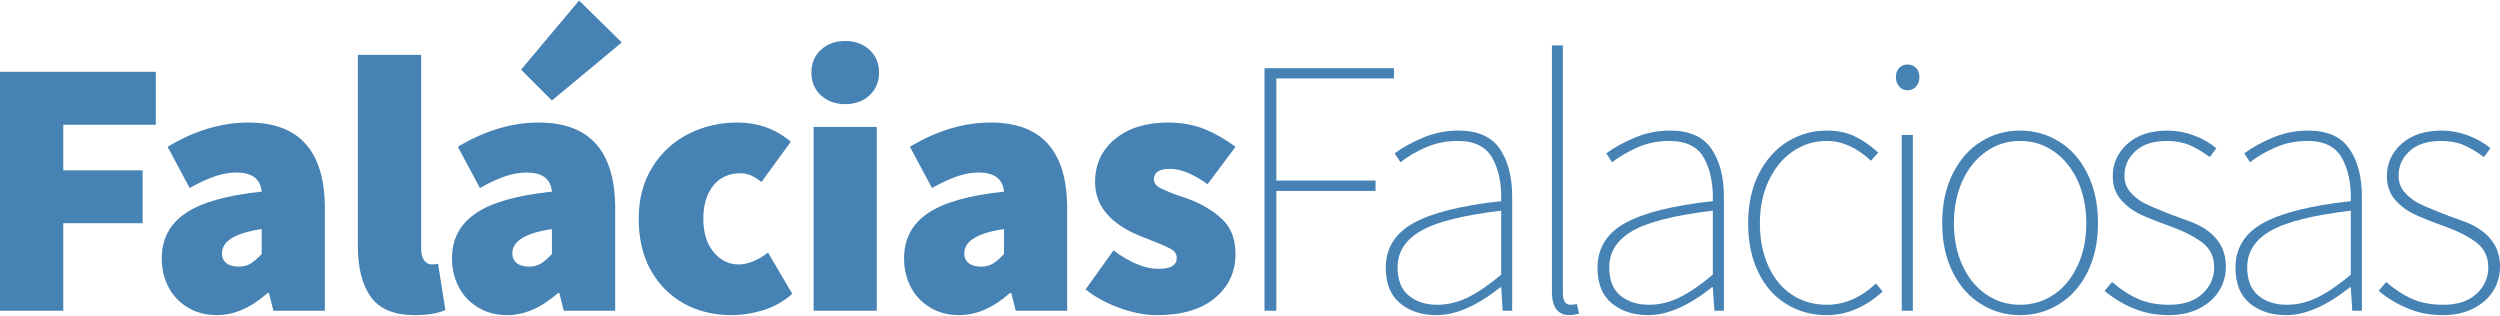 <?xml version="1.0" encoding="UTF-8"?>
<!DOCTYPE svg PUBLIC "-//W3C//DTD SVG 1.1//EN" "http://www.w3.org/Graphics/SVG/1.1/DTD/svg11.dtd">
<!-- Creator: CorelDRAW X8 -->
<svg xmlns="http://www.w3.org/2000/svg" xml:space="preserve" width="198px" height="25px" version="1.1" style="shape-rendering:geometricPrecision; text-rendering:geometricPrecision; image-rendering:optimizeQuality; fill-rule:evenodd; clip-rule:evenodd"
viewBox="0 0 20510 2581"
 xmlns:xlink="http://www.w3.org/1999/xlink">
 <defs>
  <style type="text/css">
   <![CDATA[
    .fil0 {fill:steelblue;fill-rule:nonzero}
   ]]>
  </style>
 </defs>
 <g id="Camada_x0020_1">
  <path class="fil0" d="M0 585l1278 0 0 434 -759 0 0 374 651 0 0 434 -651 0 0 718 -519 0 0 -1960zm1779 1996c-91,0 -171,-21 -240,-64 -69,-42 -122,-98 -158,-168 -36,-71 -54,-148 -54,-233 0,-158 64,-282 194,-370 130,-89 338,-148 626,-178 -6,-55 -27,-94 -61,-119 -34,-25 -84,-38 -150,-38 -53,0 -109,10 -169,30 -61,20 -131,52 -211,97l-181 -338c221,-133 442,-199 663,-199 418,0 627,235 627,705l0 839 -422 0 -36 -145 -12 0c-135,120 -274,181 -416,181zm181 -398c38,0 71,-9 98,-26 27,-17 56,-43 89,-77l0 -205c-217,32 -326,99 -326,199 0,34 12,61 36,80 24,19 58,29 103,29zm1441 398c-167,0 -286,-50 -358,-148 -71,-99 -107,-238 -107,-419l0 -1568 519 0 0 1586c0,46 9,80 26,101 17,21 36,32 58,32 21,0 39,-2 55,-6l60 380c-62,28 -147,42 -253,42zm759 0c-90,0 -170,-21 -239,-64 -70,-42 -122,-98 -158,-168 -37,-71 -55,-148 -55,-233 0,-158 65,-282 195,-370 129,-89 338,-148 625,-178 -6,-55 -26,-94 -60,-119 -34,-25 -84,-38 -151,-38 -52,0 -108,10 -169,30 -60,20 -130,52 -211,97l-181 -338c222,-133 443,-199 664,-199 418,0 627,235 627,705l0 839 -422 0 -36 -145 -12 0c-135,120 -274,181 -417,181zm181 -398c39,0 71,-9 98,-26 27,-17 57,-43 89,-77l0 -205c-217,32 -325,99 -325,199 0,34 12,61 36,80 24,19 58,29 102,29zm-66 -1616l476 -567 350 344 -573 476 -253 -253zm1725 2014c-145,0 -275,-32 -389,-95 -115,-64 -205,-155 -272,-273 -66,-119 -99,-259 -99,-422 0,-161 36,-301 110,-421 73,-119 172,-211 295,-274 124,-63 258,-95 403,-95 169,0 315,52 440,157l-241 331c-59,-48 -115,-72 -169,-72 -97,0 -172,34 -226,101 -54,67 -82,158 -82,273 0,112 28,203 83,271 56,68 124,103 207,103 74,0 155,-32 241,-97l199 338c-70,62 -149,107 -237,134 -87,27 -175,41 -263,41zm675 -1544l518 0 0 1508 -518 0 0 -1508zm259 -187c-80,0 -147,-24 -199,-72 -52,-48 -78,-111 -78,-187 0,-76 26,-139 78,-187 52,-48 119,-72 199,-72 81,0 147,24 199,72 52,48 79,111 79,187 0,76 -27,139 -79,187 -52,48 -118,72 -199,72zm935 1731c-91,0 -171,-21 -240,-64 -69,-42 -122,-98 -158,-168 -36,-71 -54,-148 -54,-233 0,-158 64,-282 194,-370 130,-89 338,-148 626,-178 -6,-55 -27,-94 -61,-119 -34,-25 -84,-38 -150,-38 -53,0 -109,10 -169,30 -61,20 -131,52 -211,97l-181 -338c221,-133 442,-199 663,-199 418,0 627,235 627,705l0 839 -422 0 -36 -145 -12 0c-135,120 -274,181 -416,181zm181 -398c38,0 70,-9 98,-26 27,-17 56,-43 89,-77l0 -205c-218,32 -326,99 -326,199 0,34 12,61 36,80 24,19 58,29 103,29zm1441 398c-97,0 -199,-20 -306,-59 -108,-39 -201,-90 -279,-152l229 -320c137,101 259,151 368,151 54,0 93,-8 116,-23 23,-15 35,-37 35,-68 0,-30 -17,-54 -49,-72 -32,-18 -87,-42 -166,-72 -10,-4 -21,-9 -33,-14 -12,-5 -26,-10 -42,-16 -253,-101 -380,-250 -380,-447 0,-146 55,-264 165,-354 109,-89 253,-134 432,-134 113,0 213,18 302,54 88,36 173,85 253,145l-229 307c-117,-84 -219,-126 -308,-126 -88,0 -132,28 -132,84 0,30 16,54 48,71 32,17 86,40 163,68 16,4 40,12 72,24 113,42 205,98 277,166 73,68 109,164 109,286 0,147 -56,267 -169,361 -112,93 -271,140 -476,140z"/>
  <path class="fil0" d="M10374 555l1062 0 0 84 -965 0 0 838 814 0 0 85 -814 0 0 983 -97 0 0 -1990zm1411 2026c-120,0 -220,-32 -298,-97 -79,-64 -118,-162 -118,-292 0,-159 75,-281 225,-365 150,-84 390,-145 722,-181 4,-141 -20,-258 -72,-353 -53,-94 -147,-141 -284,-141 -92,0 -179,17 -261,52 -81,36 -151,76 -209,123l-48 -73c64,-48 142,-91 233,-129 92,-39 189,-58 291,-58 157,0 270,50 338,149 68,100 102,231 102,394l0 935 -78 0 -12 -193 -6 0c-191,152 -366,229 -525,229zm6 -85c85,0 168,-20 251,-60 82,-40 173,-103 274,-187l0 -525c-310,37 -529,91 -657,165 -129,73 -193,173 -193,300 0,104 30,182 92,232 61,50 139,75 233,75zm1086 85c-97,0 -145,-65 -145,-193l0 -2020 90 0 0 2038c0,30 6,53 17,68 11,15 26,22 44,22 16,0 34,-2 54,-6l18 79c-32,8 -58,12 -78,12zm645 0c-121,0 -220,-32 -299,-97 -78,-64 -117,-162 -117,-292 0,-159 75,-281 224,-365 150,-84 391,-145 722,-181 4,-141 -20,-258 -72,-353 -52,-94 -147,-141 -283,-141 -93,0 -180,17 -261,52 -81,36 -151,76 -210,123l-48 -73c64,-48 142,-91 234,-129 91,-39 188,-58 291,-58 157,0 269,50 337,149 69,100 103,231 103,394l0 935 -78 0 -13 -193 -6 0c-191,152 -365,229 -524,229zm6 -85c84,0 168,-20 250,-60 83,-40 174,-103 274,-187l0 -525c-309,37 -528,91 -657,165 -128,73 -193,173 -193,300 0,104 31,182 92,232 62,50 139,75 234,75zm1459 85c-123,0 -233,-30 -332,-91 -98,-60 -175,-147 -230,-261 -55,-113 -83,-247 -83,-402 0,-155 29,-290 87,-405 59,-116 137,-204 235,-264 99,-61 206,-91 323,-91 91,0 169,17 235,50 67,33 129,77 187,131l-60 66c-117,-108 -237,-162 -362,-162 -102,0 -195,28 -279,86 -83,57 -149,137 -197,239 -49,103 -73,219 -73,350 0,131 23,247 68,348 45,102 110,181 193,237 84,56 180,84 288,84 145,0 279,-58 404,-175l54 67c-142,128 -295,193 -458,193zm615 -1478l91 0 0 1442 -91 0 0 -1442zm48 -367c-28,0 -51,-10 -69,-31 -18,-20 -27,-46 -27,-78 0,-30 9,-55 27,-74 18,-19 41,-28 69,-28 28,0 52,9 70,28 18,19 27,44 27,74 0,32 -9,58 -27,78 -18,21 -42,31 -70,31zm923 1845c-117,0 -224,-30 -321,-91 -98,-60 -175,-147 -232,-262 -58,-115 -86,-248 -86,-401 0,-155 28,-290 86,-405 57,-116 134,-204 232,-264 97,-61 204,-91 321,-91 116,0 223,30 321,91 97,60 175,148 232,264 57,115 86,250 86,405 0,153 -29,286 -86,401 -57,115 -135,202 -232,262 -98,61 -205,91 -321,91zm0 -85c102,0 195,-28 277,-84 83,-56 147,-135 195,-237 47,-101 71,-217 71,-348 0,-131 -24,-247 -71,-350 -48,-102 -112,-182 -195,-239 -82,-58 -175,-86 -277,-86 -103,0 -195,28 -277,86 -83,57 -148,137 -195,239 -47,103 -71,219 -71,350 0,131 24,247 71,348 47,102 112,181 195,237 82,56 174,84 277,84zm1218 85c-103,0 -198,-18 -287,-55 -88,-36 -167,-84 -238,-144l61 -73c70,61 141,107 214,139 72,32 157,48 256,48 114,0 204,-29 270,-89 65,-59 98,-132 98,-218 0,-87 -33,-154 -98,-204 -66,-49 -154,-94 -264,-134 -103,-36 -184,-69 -246,-98 -61,-29 -114,-69 -158,-120 -44,-52 -66,-116 -66,-192 0,-104 40,-193 120,-265 81,-73 191,-109 332,-109 70,0 141,13 212,39 72,27 134,62 186,106l-54 72c-57,-42 -112,-75 -166,-98 -55,-23 -116,-34 -184,-34 -113,0 -199,27 -259,83 -61,55 -91,122 -91,200 0,54 16,100 48,137 32,37 71,68 116,91 46,23 107,49 186,80 18,8 77,30 178,66 100,36 176,85 227,148 52,62 77,137 77,226 0,72 -18,138 -56,199 -37,60 -91,108 -162,144 -72,37 -156,55 -252,55zm965 0c-121,0 -220,-32 -299,-97 -78,-64 -117,-162 -117,-292 0,-159 74,-281 224,-365 150,-84 391,-145 722,-181 4,-141 -20,-258 -72,-353 -52,-94 -147,-141 -283,-141 -93,0 -180,17 -261,52 -82,36 -152,76 -210,123l-48 -73c64,-48 142,-91 234,-129 91,-39 188,-58 291,-58 156,0 269,50 337,149 69,100 103,231 103,394l0 935 -79 0 -12 -193 -6 0c-191,152 -366,229 -524,229zm6 -85c84,0 167,-20 250,-60 82,-40 174,-103 274,-187l0 -525c-309,37 -528,91 -657,165 -129,73 -193,173 -193,300 0,104 31,182 92,232 61,50 139,75 234,75zm1278 85c-103,0 -198,-18 -286,-55 -89,-36 -168,-84 -239,-144l61 -73c70,61 141,107 214,139 72,32 158,48 256,48 115,0 205,-29 270,-89 65,-59 98,-132 98,-218 0,-87 -33,-154 -98,-204 -65,-49 -153,-94 -264,-134 -102,-36 -184,-69 -246,-98 -61,-29 -114,-69 -158,-120 -44,-52 -66,-116 -66,-192 0,-104 40,-193 120,-265 81,-73 191,-109 332,-109 70,0 141,13 212,39 72,27 134,62 186,106l-54 72c-57,-42 -112,-75 -166,-98 -54,-23 -116,-34 -184,-34 -113,0 -199,27 -259,83 -61,55 -91,122 -91,200 0,54 16,100 48,137 33,37 71,68 116,91 46,23 108,49 186,80 18,8 77,30 178,66 100,36 176,85 227,148 52,62 77,137 77,226 0,72 -18,138 -55,199 -38,60 -92,108 -163,144 -72,37 -156,55 -252,55z"/>
 </g>
</svg>
